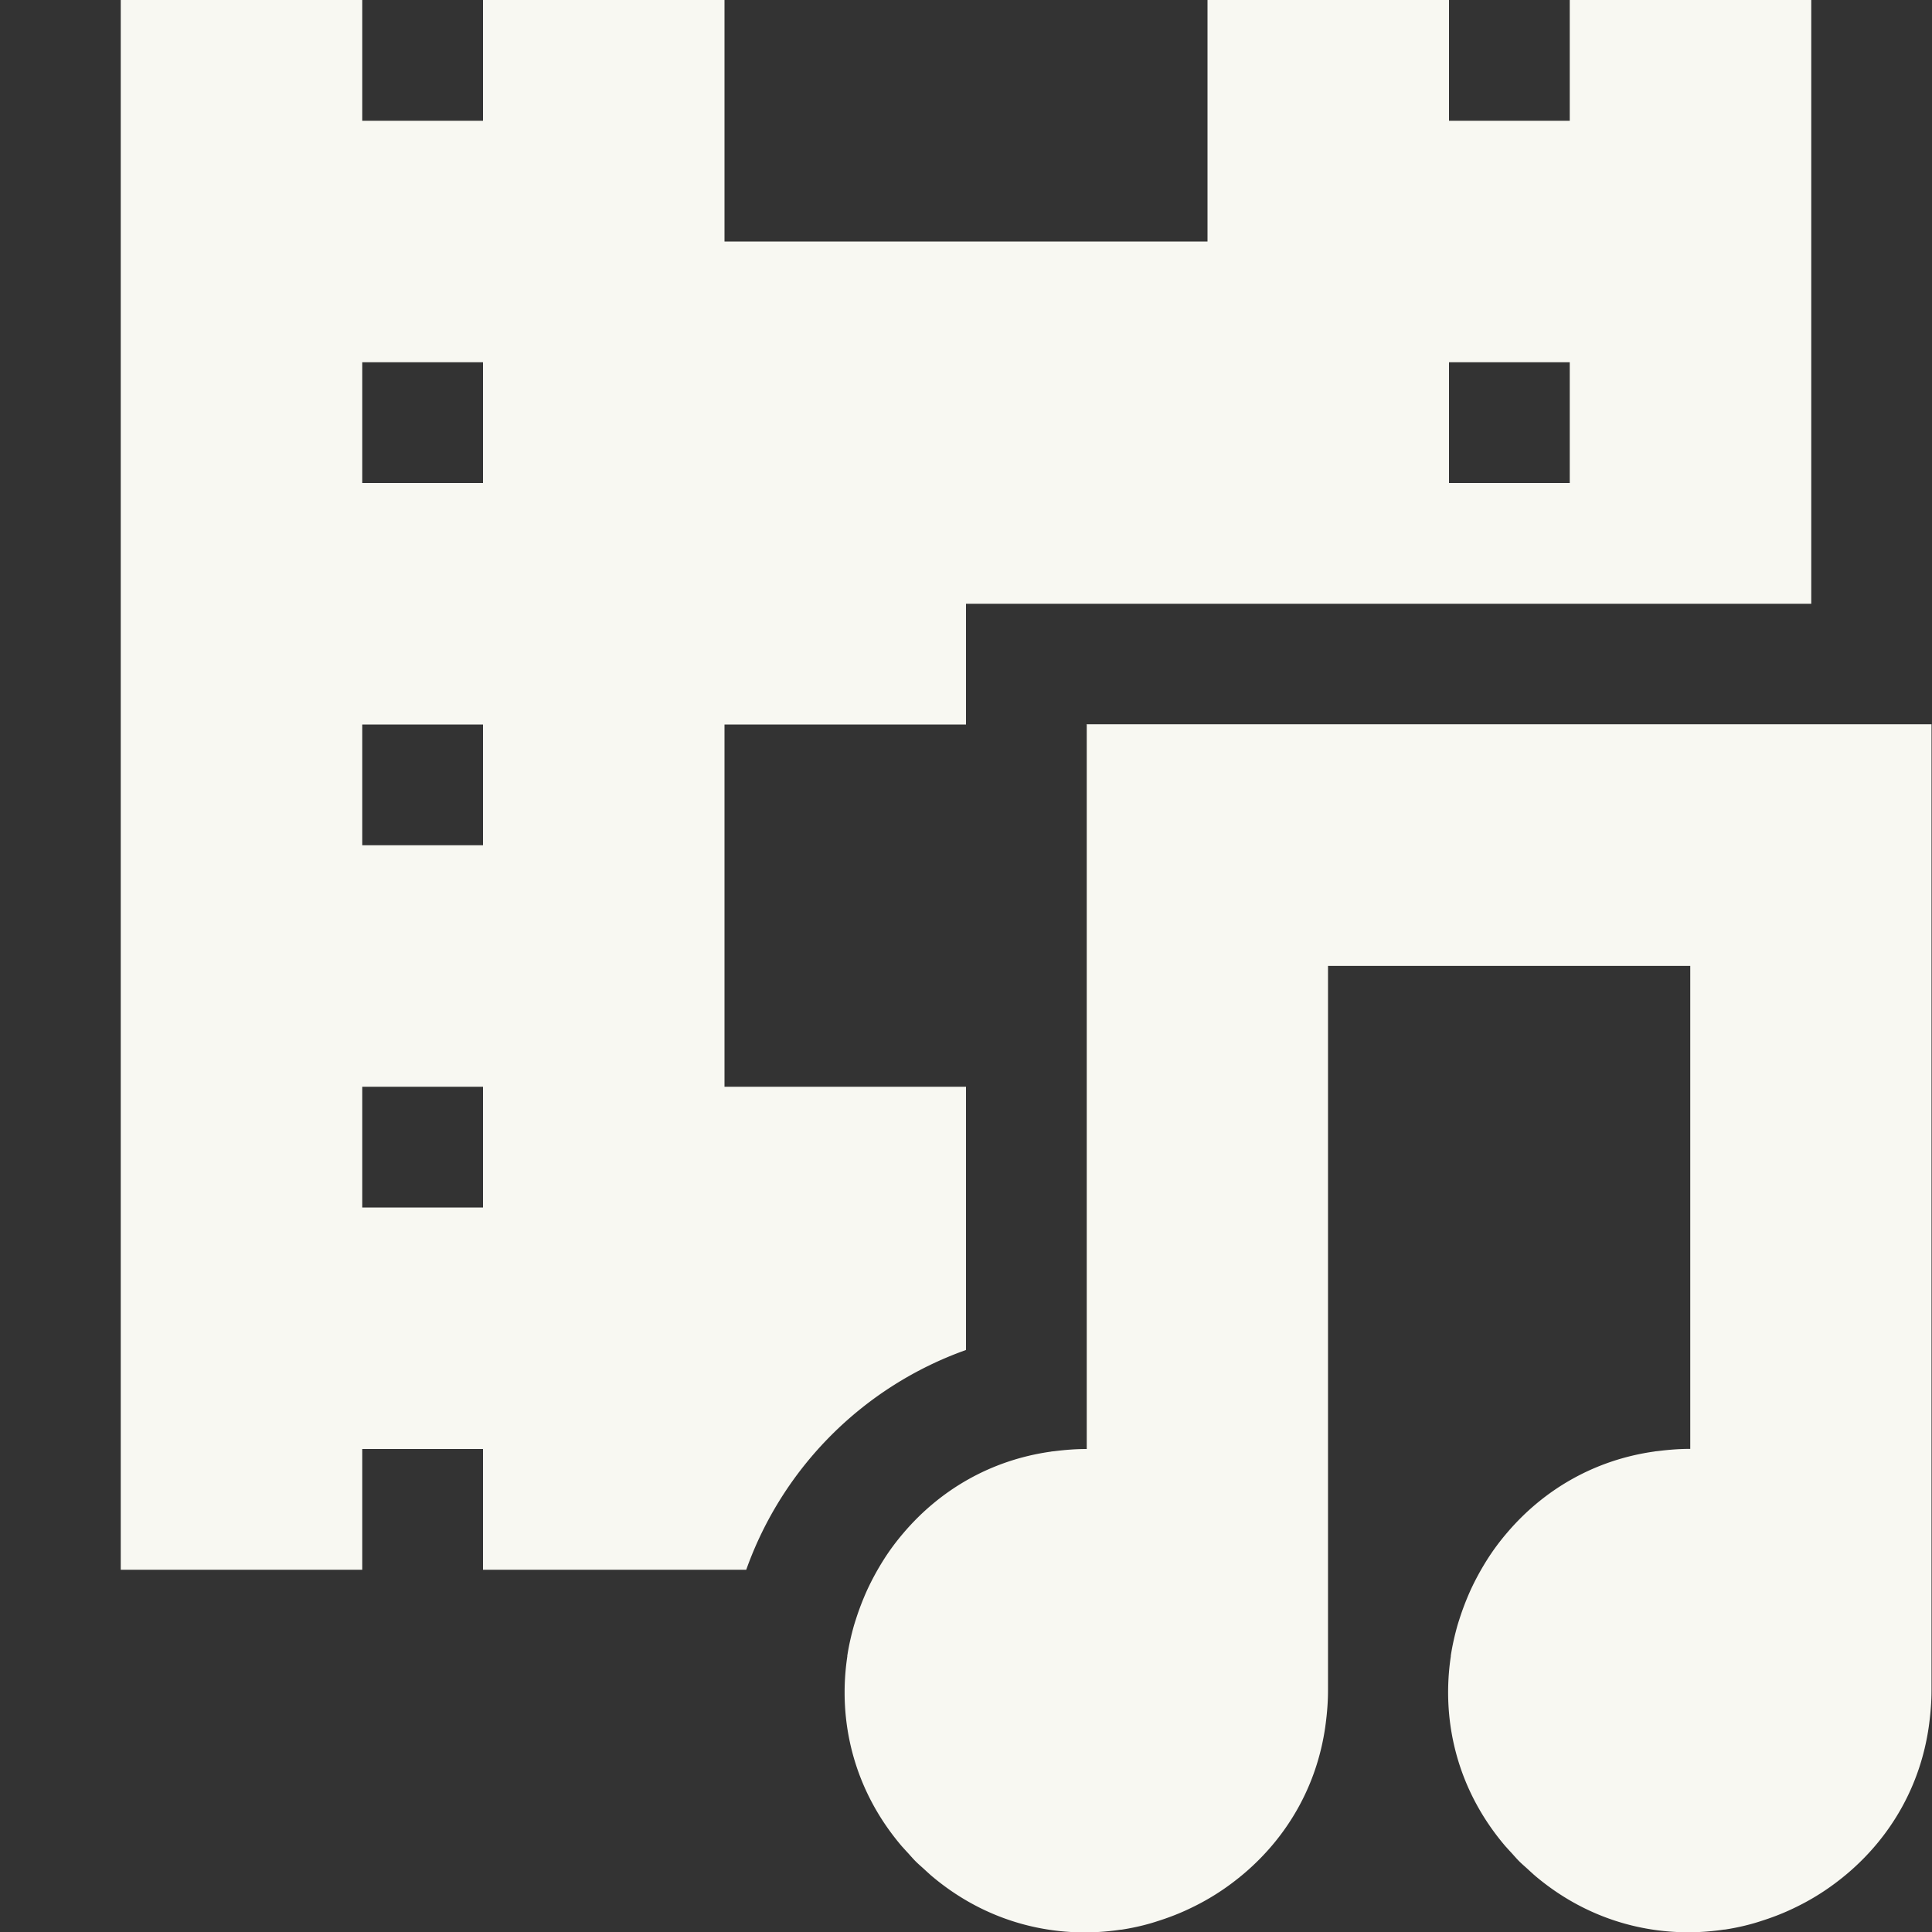 <svg width="16" height="16" version="1.1" xmlns="http://www.w3.org/2000/svg">
 <rect width="100%" height="100%" fill="#333333" stroke="none"/>
 <path d="m1 0v13h2v-1h1v1h2 0.18a3 3 0 0 1 1.82-1.82v-2.18h-2v-3h2v-1h7v-5h-2v1h-1v-1h-2v2h-4v-2h-2v1h-1v-1h-2zm2 3h1v1h-1v-1zm9 0h1v1h-1v-1zm-9 3h1v1h-1v-1zm0 3h1v1h-1v-1z" fill="#f8f8f2" fill-rule="evenodd" stop-color="#000000" stroke-linecap="round" stroke-width="2" style="paint-order:stroke fill markers"/>
 <path d="m9 6v6c-0.091 0-0.179 0.007-0.266 0.018a2 2 0 0 0-0.02 0.002c-0.004 5.22e-4 -0.008 0.001-0.012 0.002-0.504 0.071-0.919 0.322-1.215 0.668-0.062 0.072-0.119 0.148-0.17 0.229-0.051 0.081-0.097 0.165-0.137 0.252-0.035 0.078-0.066 0.158-0.092 0.24a2 2 0 0 0-0.016 0.051c-0.023 0.082-0.042 0.165-0.055 0.25a2 2 0 0 0 0 0.006c-0.08 0.535 0.052 1.106 0.455 1.576 0.001 0.001 0.003 0.003 0.004 0.004a2 2 0 0 0 0.041 0.045c0.022 0.024 0.043 0.049 0.066 0.072 0.023 0.023 0.048 0.044 0.072 0.066a2 2 0 0 0 0.045 0.041c0.001 0.001 0.003 0.003 0.004 0.004 0.47 0.403 1.042 0.535 1.576 0.455 6.423e-4 -9.6e-5 0.001 9.6e-5 0.002 0a2 2 0 0 0 0.004 0c0.085-0.013 0.168-0.031 0.25-0.055a2 2 0 0 0 0.051-0.016c0.082-0.026 0.162-0.056 0.24-0.092 0.087-0.04 0.171-0.085 0.252-0.137 0.08-0.051 0.156-0.108 0.229-0.17 0.346-0.296 0.597-0.711 0.668-1.215 0.001-0.01 0.003-0.021 0.004-0.031 0.011-0.086 0.018-0.175 0.018-0.266v-6h3v4c-0.091 0-0.179 0.007-0.266 0.018a2 2 0 0 0-0.02 0.002c-0.004 5.22e-4 -0.008 0.001-0.012 0.002-0.504 0.071-0.919 0.322-1.215 0.668-0.062 0.072-0.119 0.148-0.17 0.229-0.051 0.081-0.097 0.165-0.137 0.252-0.035 0.078-0.066 0.158-0.092 0.24a2 2 0 0 0-0.016 0.051c-0.023 0.082-0.042 0.165-0.055 0.25a2 2 0 0 0 0 0.006c-0.08 0.535 0.052 1.106 0.455 1.576 0.001 0.001 0.003 0.003 0.004 0.004a2 2 0 0 0 0.041 0.045c0.022 0.024 0.043 0.049 0.066 0.072 0.023 0.023 0.048 0.044 0.072 0.066a2 2 0 0 0 0.045 0.041c0.001 0.001 0.003 0.003 0.004 0.004 0.47 0.403 1.042 0.535 1.576 0.455 6.42e-4 -9.6e-5 0.001 9.6e-5 0.002 0a2 2 0 0 0 0.004 0c0.085-0.013 0.168-0.031 0.25-0.055a2 2 0 0 0 0.051-0.016c0.082-0.026 0.162-0.056 0.24-0.092 0.087-0.04 0.171-0.085 0.252-0.137 0.08-0.051 0.156-0.108 0.229-0.17 0.346-0.296 0.597-0.711 0.668-1.215 0.001-0.01 0.003-0.021 0.004-0.031 0.011-0.086 0.018-0.175 0.018-0.266v-6-2h-5-2z" color="#000000" fill="#f8f8f2" stroke-width="2" style="-inkscape-stroke:none"/>
</svg>

